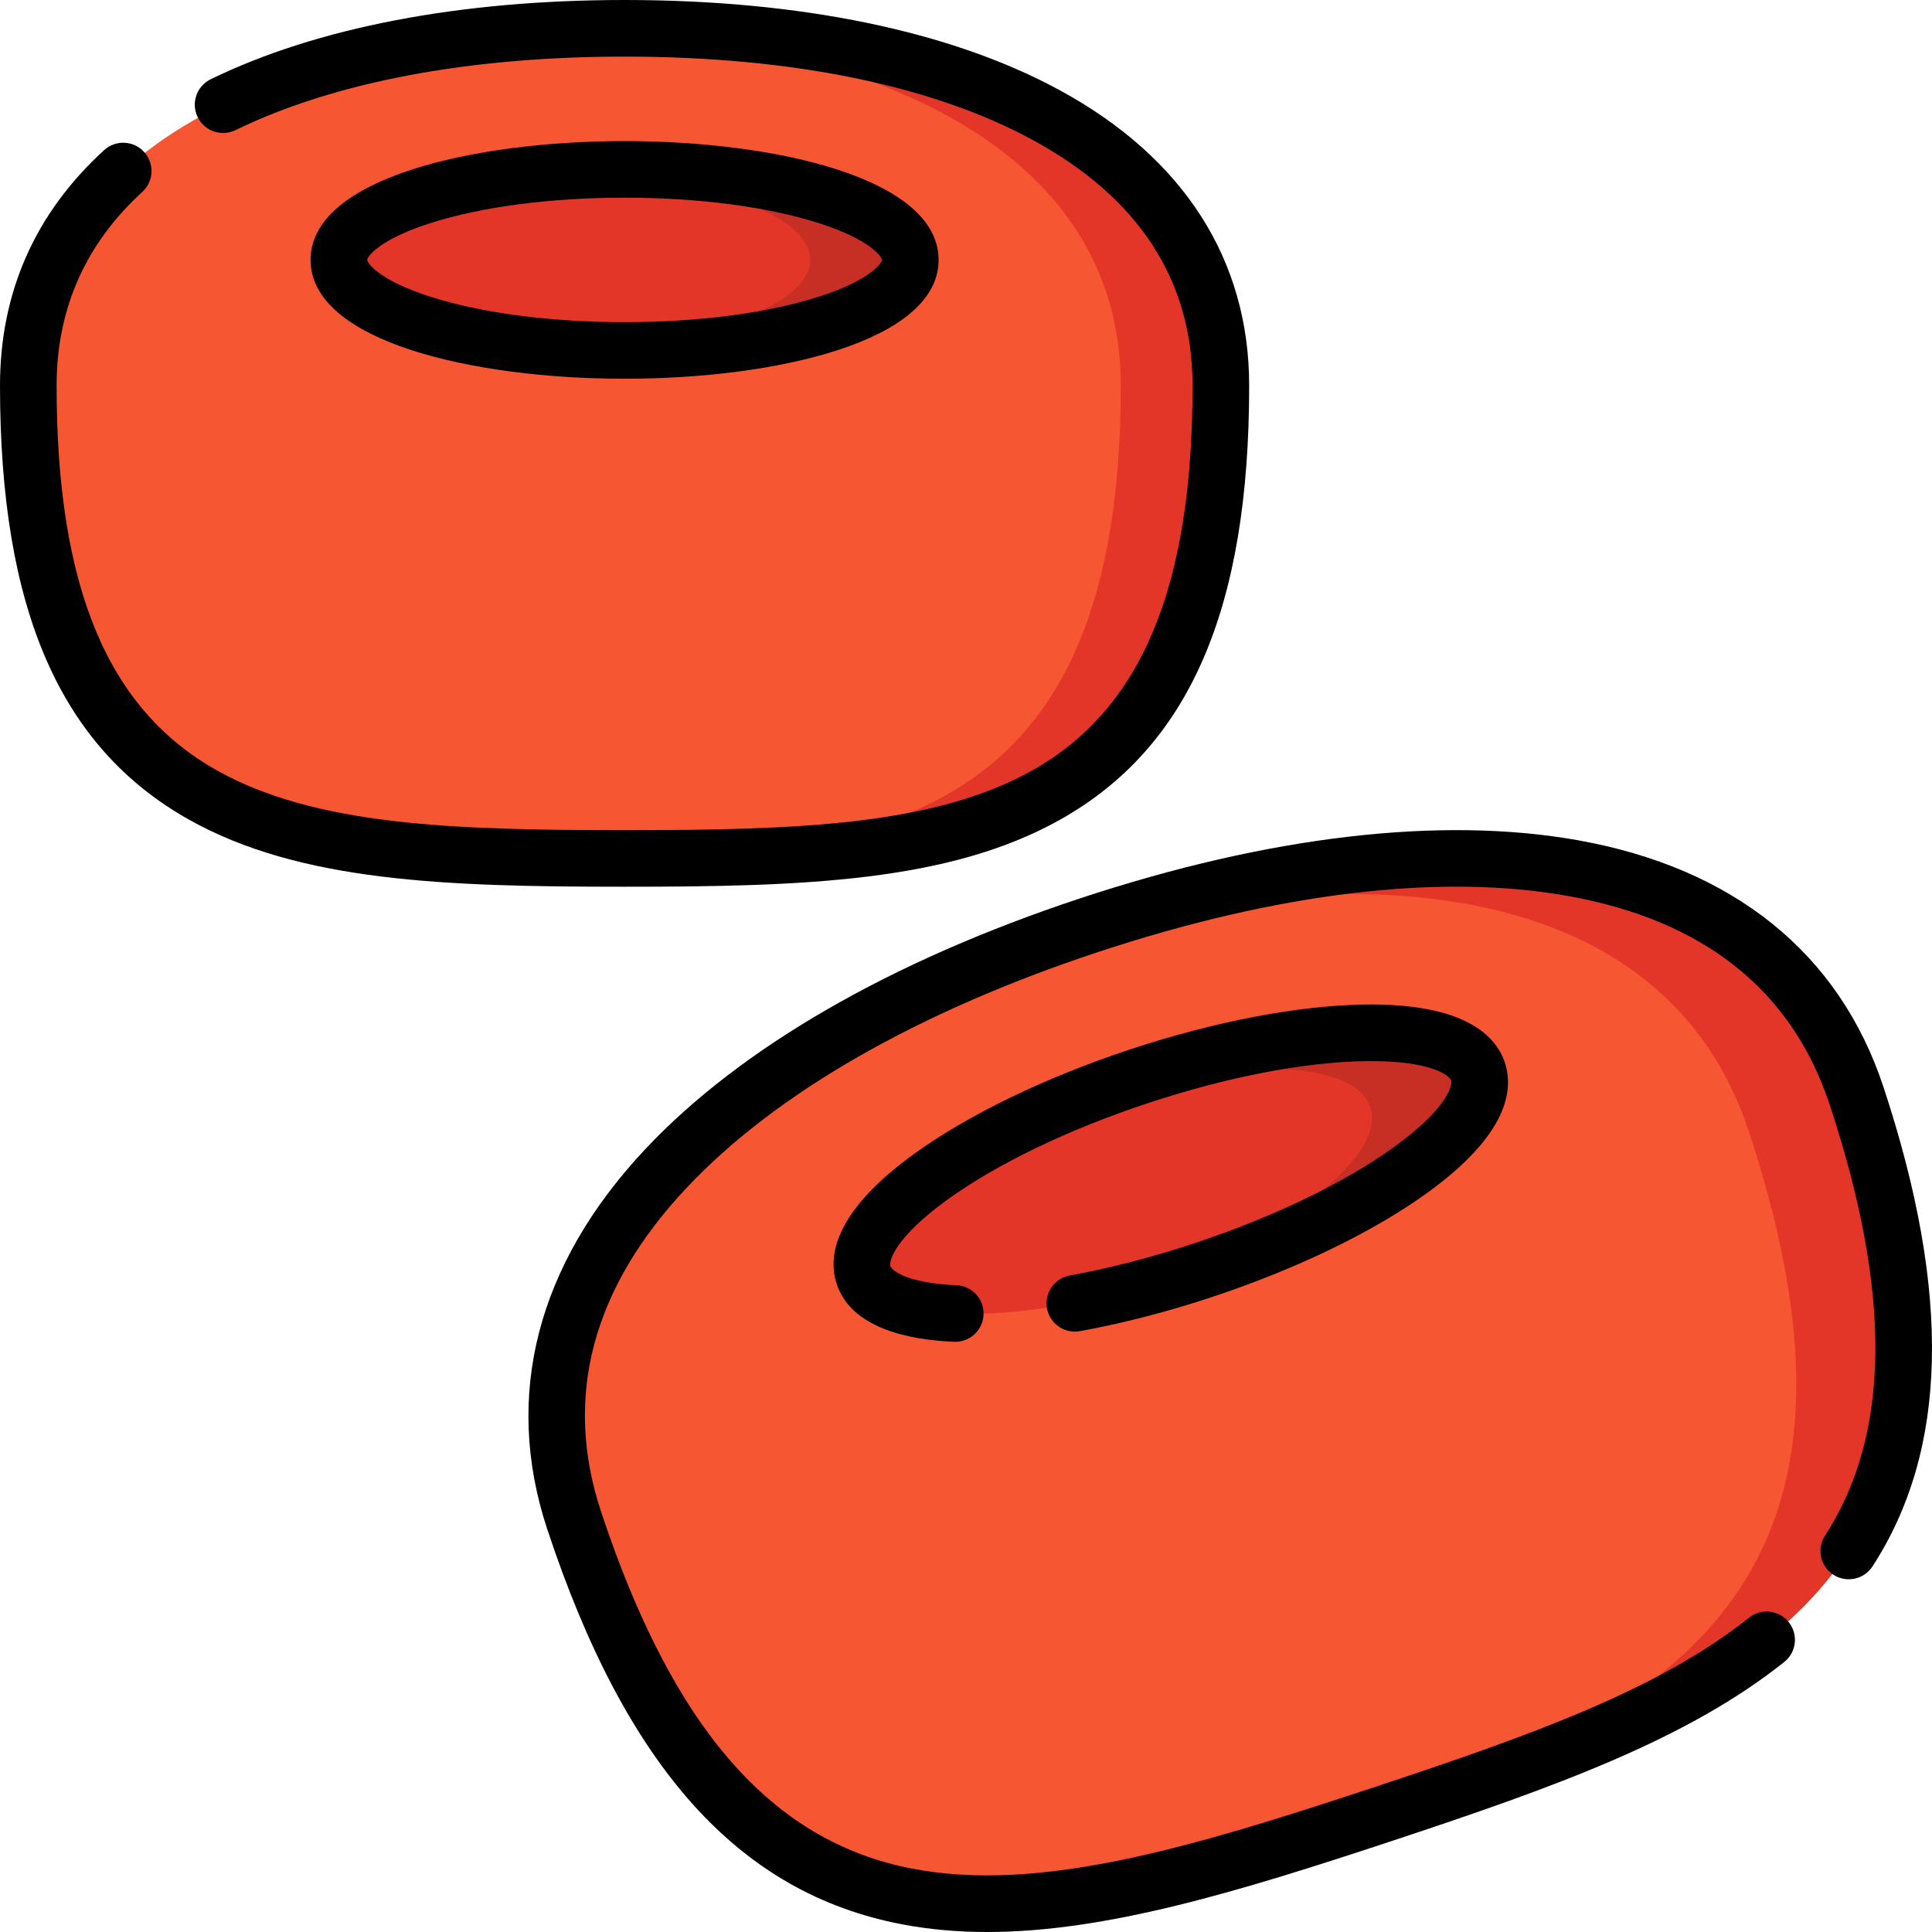 <svg id="fi_2978716" enable-background="new 0 0 512 512" height="25" viewBox="0 0 512 512" width="25" xmlns="http://www.w3.org/2000/svg"><g><path d="m323.5 102.193c0 122.259-70.739 125.307-158 125.307s-158-3.048-158-125.307c0-64.936 70.739-94.693 158-94.693s158 29.757 158 94.693z" fill="#f75632"></path><path d="m165.5 7.5c-4.46 0-8.874.082-13.24.238 81.064 2.9 144.76 32.838 144.76 94.455 0 116.011-63.696 124.683-144.76 125.266 4.366.031 8.78.041 13.24.041 87.261 0 158-3.048 158-125.307 0-64.936-70.739-94.693-158-94.693z" fill="#e33629"></path><ellipse cx="165.5" cy="68.88" fill="#e33629" rx="75.704" ry="23.991"></ellipse><path d="m165.5 44.888c-4.519 0-8.939.133-13.24.373 35.494 1.985 62.464 11.8 62.464 23.618s-26.97 21.633-62.464 23.618c4.302.241 8.721.373 13.24.373 41.81 0 75.704-10.741 75.704-23.991 0-13.249-33.894-23.991-75.704-23.991z" fill="#c72e24"></path><path d="m491.925 290.35c43.288 130.913-31.701 159.367-125.535 190.441s-170.982 53.001-214.27-77.912c-22.992-69.532 42.54-126.586 136.375-157.66s180.438-24.401 203.43 45.131z" fill="#f75632"></path><path d="m288.495 245.219c-4.796 1.588-9.513 3.248-14.153 4.97 88.198-25.762 167.292-16.388 189.108 49.591 41.076 124.222-24.348 156.191-111.312 185.683 4.706-1.521 9.456-3.083 14.252-4.671 93.835-31.074 168.823-59.528 125.535-190.441-22.992-69.533-109.596-76.206-203.43-45.132z" fill="#e33629"></path><ellipse cx="310.227" cy="310.943" fill="#e33629" rx="85.755" ry="27.057" transform="matrix(.949 -.314 .314 .949 -82.033 113.31)"></ellipse><path d="m301.733 285.254c-4.86 1.609-9.565 3.325-14.105 5.115 38.871-10.514 71.348-9.608 75.532 3.046s-21.343 32.768-58.807 47.534c4.711-1.274 9.51-2.706 14.37-4.315 44.96-14.889 77.604-38.46 72.913-52.648-4.693-14.189-44.943-13.621-89.903 1.268z" fill="#c72e24"></path><g><path d="m280.93 217.23c34.189-19.182 50.113-55.737 50.113-115.039 0-33.349-17.359-60.419-50.199-78.284-28.751-15.64-68.629-23.907-115.323-23.907-43.56 0-81.488 7.263-109.684 21.003-3.724 1.814-5.271 6.304-3.456 10.028 1.814 3.724 6.305 5.269 10.029 3.455 26.161-12.748 61.816-19.486 103.111-19.486 44.197 0 81.595 7.636 108.153 22.083 28.113 15.293 42.367 37.198 42.367 65.108 0 53.31-13.49 85.708-42.453 101.958-26.165 14.68-62.84 15.847-108.067 15.847s-81.902-1.167-108.067-15.847c-28.963-16.25-42.453-48.647-42.453-101.958 0-20.299 7.641-37.569 22.711-51.329 3.059-2.793 3.274-7.537.481-10.595-2.794-3.059-7.538-3.273-10.597-.48-18.311 16.719-27.596 37.715-27.596 62.404 0 59.302 15.924 95.857 50.113 115.039 29.332 16.457 67.959 17.765 115.408 17.765s86.076-1.308 115.409-17.765z"></path><path d="m248.737 68.878c0-21.636-43.136-31.491-83.215-31.491s-83.215 9.854-83.215 31.491 43.136 31.491 83.215 31.491 83.215-9.855 83.215-31.491zm-151.429 0c0-.731 2.945-5.38 16.941-9.815 13.588-4.305 31.796-6.676 51.272-6.676s37.685 2.371 51.272 6.676c13.996 4.435 16.941 9.083 16.941 9.815s-2.945 5.38-16.941 9.815c-13.588 4.305-31.796 6.676-51.272 6.676s-37.685-2.371-51.272-6.676c-13.996-4.435-16.941-9.084-16.941-9.815z"></path><path d="m499.11 287.99c-11.694-35.363-39.691-57.95-80.962-65.32-36.288-6.479-81.926-1.146-131.975 15.425s-89.856 39.528-115.118 66.389c-28.728 30.546-37.732 65.382-26.038 100.742 20.882 63.144 50.719 96.416 93.898 104.71 7.37 1.416 14.919 2.065 22.696 2.065 31.403 0 66.402-10.596 107.183-24.099 43.161-14.291 78.23-26.861 104.062-47.471 3.238-2.583 3.769-7.302 1.185-10.54-2.583-3.238-7.303-3.768-10.541-1.185-23.891 19.061-57.703 31.142-99.422 44.956-48.777 16.151-88.76 27.991-122.333 21.543-37.278-7.161-63.489-37.249-82.485-94.688-10-30.239-2.355-59.093 22.724-85.758 23.558-25.049 61.217-46.635 108.905-62.425 47.688-15.789 90.781-20.94 124.621-14.898 36.022 6.433 59.356 25.026 69.356 55.263 16.566 50.093 16.169 87.462-1.215 114.242-2.256 3.474-1.267 8.119 2.208 10.374s8.12 1.268 10.375-2.208c20.024-30.845 20.964-72.425 2.876-127.117z"></path><path d="m369.455 303.958c-13.169 9.508-32.009 18.581-53.05 25.547-11.225 3.717-22.295 6.578-32.903 8.505-4.076.741-6.78 4.644-6.04 8.72s4.647 6.775 8.721 6.039c11.295-2.052 23.05-5.088 34.938-9.024 22.455-7.435 42.738-17.246 57.116-27.625 21.336-15.404 22.963-27.261 20.57-34.495-2.392-7.237-10.774-15.772-37.081-15.414-17.727.25-39.857 4.483-62.312 11.918s-42.738 17.246-57.116 27.625c-21.336 15.403-22.963 27.261-20.57 34.496 3.89 11.761 19.066 14.832 31.113 15.337.107.004.213.006.319.006 3.998 0 7.32-3.155 7.489-7.186.173-4.139-3.041-7.634-7.181-7.807-13.098-.548-17.121-3.921-17.498-5.059-.465-1.407 1.312-7.665 15.109-17.626 13.169-9.508 32.01-18.581 53.05-25.547 21.04-6.967 41.57-10.929 57.807-11.159 16.997-.232 22.161 3.719 22.626 5.124.467 1.407-1.31 7.665-15.107 17.625z"></path></g></g></svg>